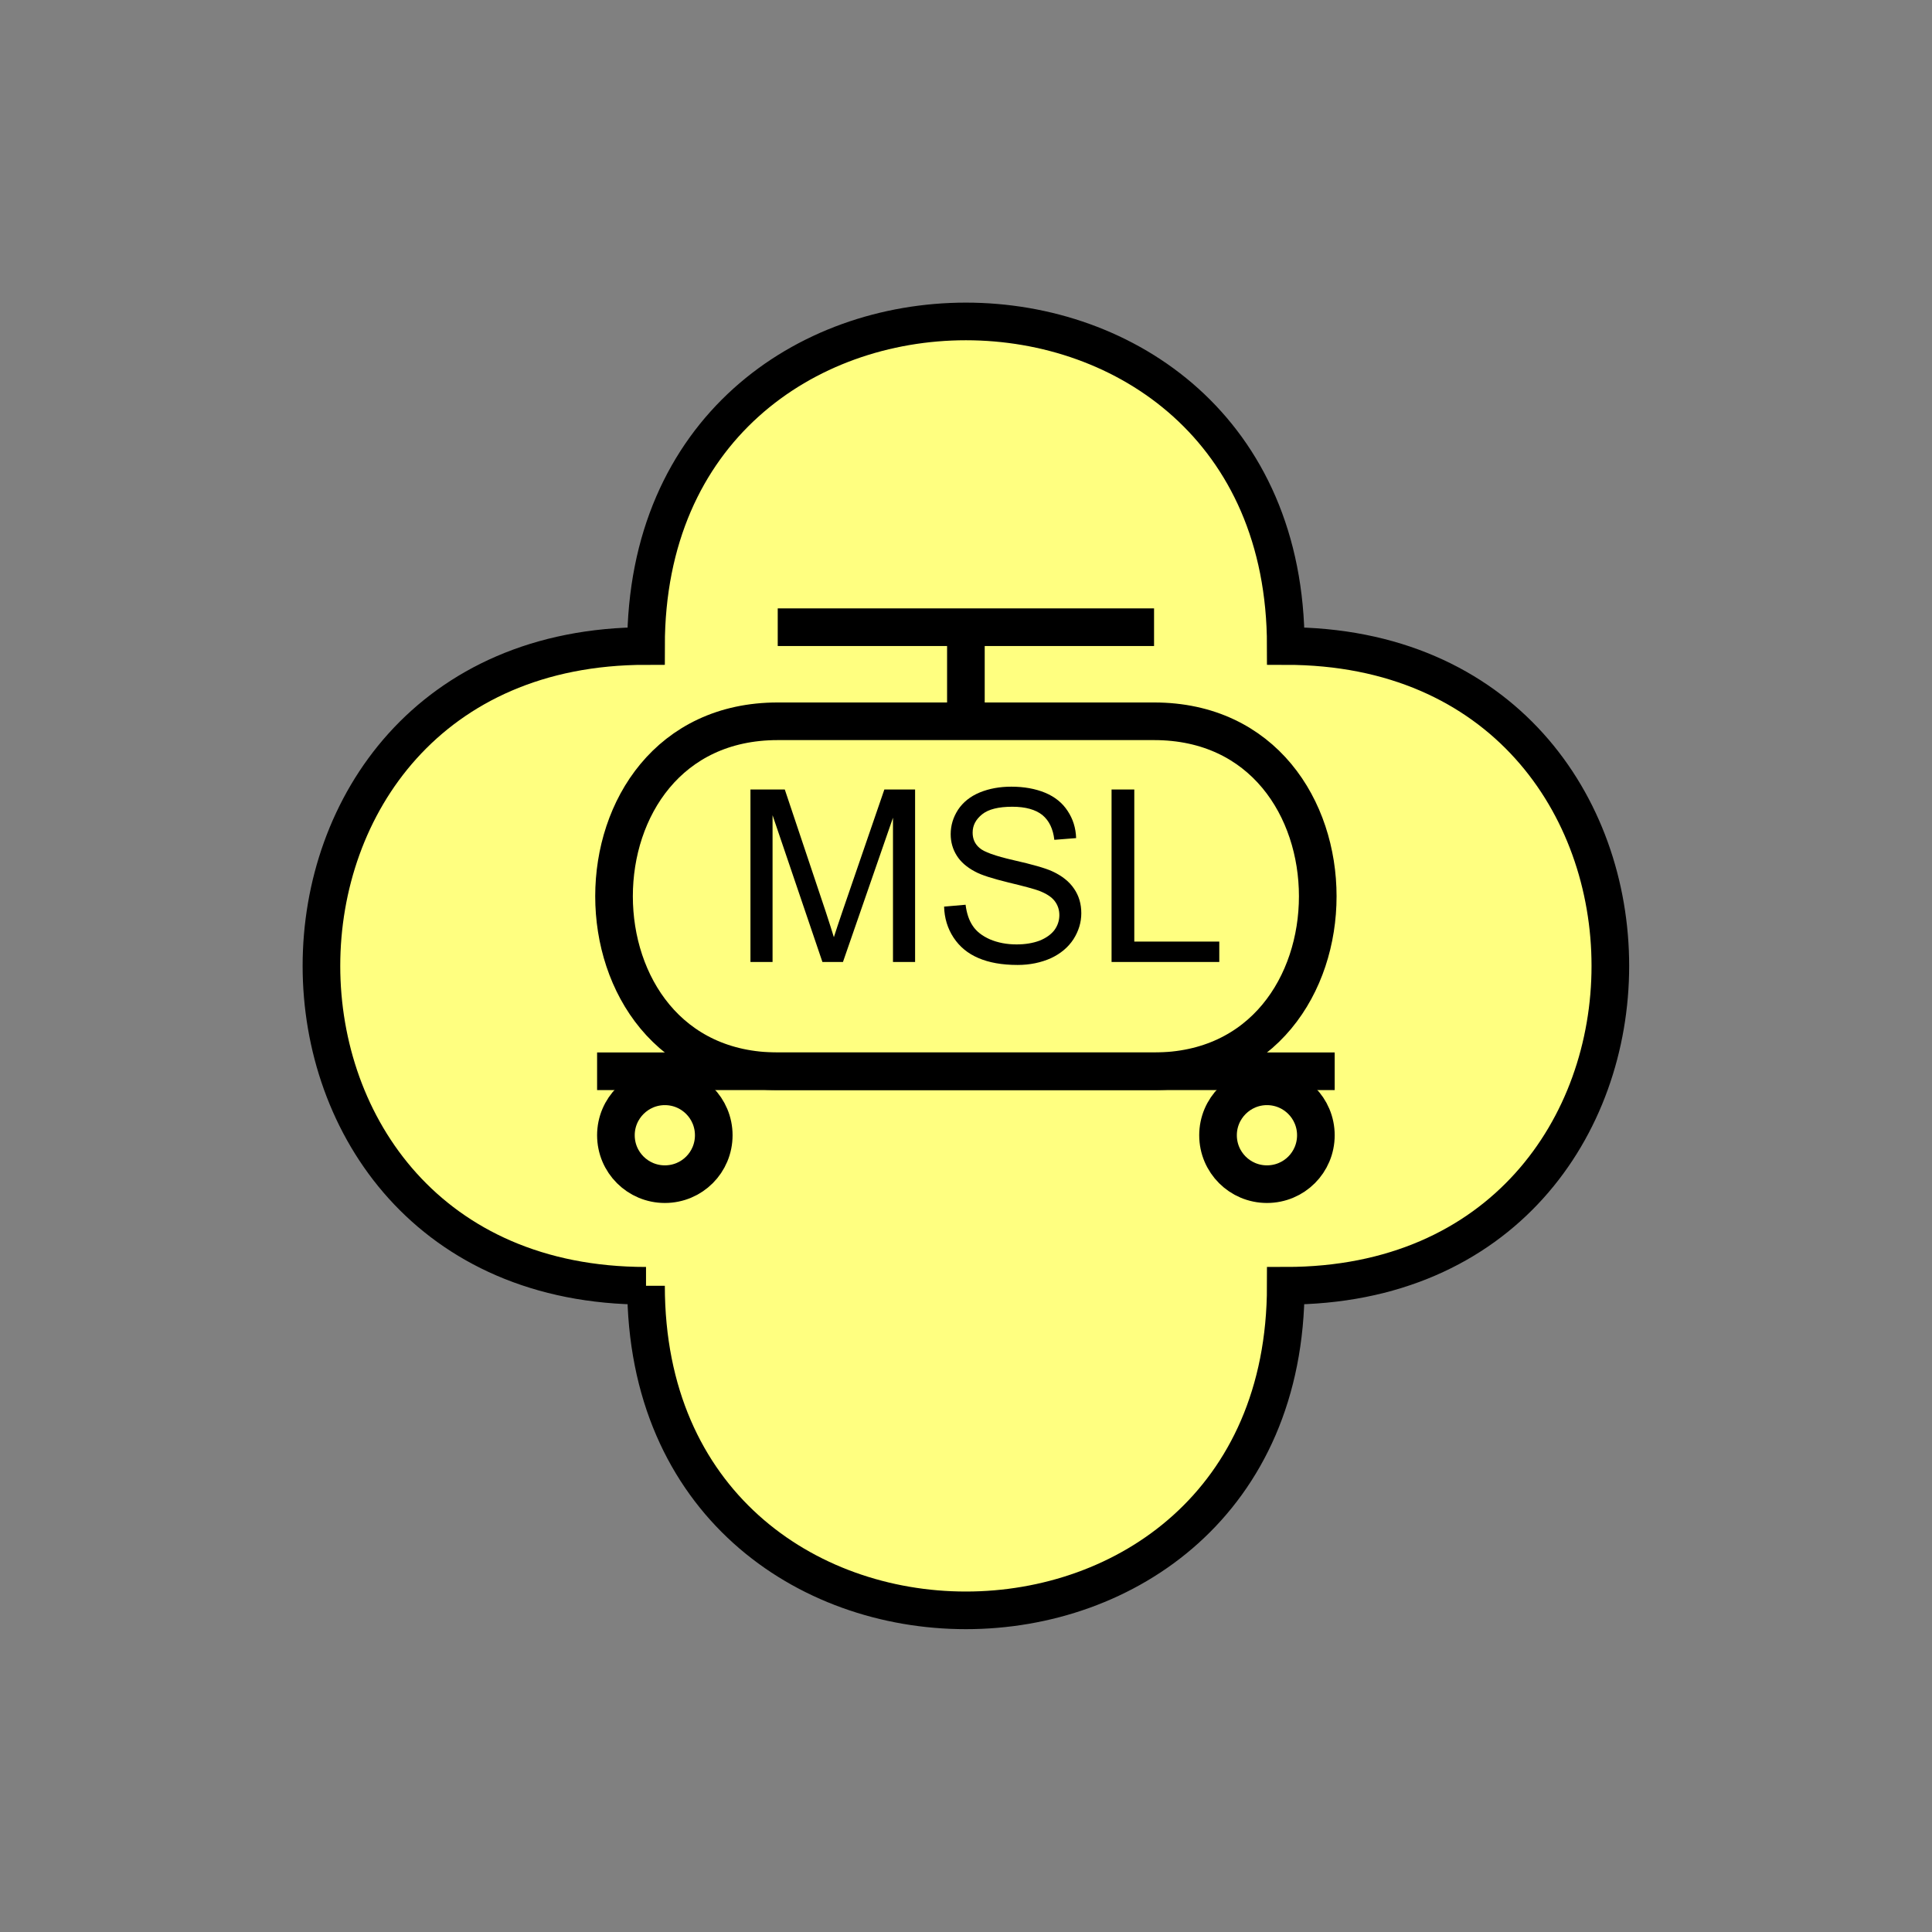 <?xml version="1.0" encoding="UTF-8" standalone="no"?>
<svg
   xmlns:dc="http://purl.org/dc/elements/1.1/"
   xmlns:cc="http://creativecommons.org/ns#"
   xmlns:rdf="http://www.w3.org/1999/02/22-rdf-syntax-ns#"
   xmlns:svg="http://www.w3.org/2000/svg"
   xmlns="http://www.w3.org/2000/svg"
   id="svg23"
   height="130.27mm"
   width="130.27mm"
   version="1.0">
  <rect width="100%" height="100%" fill="#808080" stroke="none"/>
  <defs
     id="defs3">
    <pattern
       y="0"
       x="0"
       height="6"
       width="6"
       patternUnits="userSpaceOnUse"
       id="EMFhbasepattern" />
  </defs>
  <path
     id="path5"
     d="  M 164.635,327.671   C 164.635,437.96 327.671,437.96 327.671,327.671   C 437.96,327.671 437.96,164.635 327.671,164.635   C 327.671,54.345 164.635,54.345 164.635,164.635   C 54.345,164.635 54.345,327.671 164.635,327.671   z "
     style="fill:#ffff80;fill-rule:evenodd;fill-opacity:1;stroke:none;" />
  <path
     id="path7"
     d="  M 164.635,327.671   C 164.635,437.96 327.671,437.96 327.671,327.671   C 437.96,327.671 437.96,164.635 327.671,164.635   C 327.671,54.345 164.635,54.345 164.635,164.635   C 54.345,164.635 54.345,327.671 164.635,327.671  "
     style="fill:none;stroke:#000000;stroke-width:9.59px;stroke-linecap:butt;stroke-linejoin:miter;stroke-miterlimit:10;stroke-dasharray:none;stroke-opacity:1;" />
  <path
     id="path9"
     d="  M 198.201,183.815   C 142.577,183.815 142.577,273.006 198.201,273.006   L 294.104,273.006   C 349.729,273.006 349.729,183.815 294.104,183.815   z "
     style="fill:none;stroke:#000000;stroke-width:9.59px;stroke-linecap:butt;stroke-linejoin:miter;stroke-miterlimit:10;stroke-dasharray:none;stroke-opacity:1;" />
  <path
     id="path11"
     d="  M 181.897,289.309   C 181.897,296.222 176.343,301.777 169.43,301.777   C 162.557,301.777 156.962,296.222 156.962,289.309   C 156.962,282.436 162.557,276.842 169.43,276.842   C 176.343,276.842 181.897,282.436 181.897,289.309  "
     style="fill:none;stroke:#000000;stroke-width:9.59px;stroke-linecap:butt;stroke-linejoin:miter;stroke-miterlimit:10;stroke-dasharray:none;stroke-opacity:1;" />
  <path
     id="path13"
     d="  M 335.343,289.309   C 335.343,296.222 329.789,301.777 322.875,301.777   C 316.002,301.777 310.408,296.222 310.408,289.309   C 310.408,282.436 316.002,276.842 322.875,276.842   C 329.789,276.842 335.343,282.436 335.343,289.309  "
     style="fill:none;stroke:#000000;stroke-width:9.59px;stroke-linecap:butt;stroke-linejoin:miter;stroke-miterlimit:10;stroke-dasharray:none;stroke-opacity:1;" />
  <path
     id="path15"
     d="  M 152.167,273.006   L 340.138,273.006  "
     style="fill:none;stroke:#000000;stroke-width:9.59px;stroke-linecap:butt;stroke-linejoin:miter;stroke-miterlimit:10;stroke-dasharray:none;stroke-opacity:1;" />
  <path
     id="path17"
     d="  M 198.201,159.839   L 294.104,159.839  "
     style="fill:none;stroke:#000000;stroke-width:9.59px;stroke-linecap:butt;stroke-linejoin:miter;stroke-miterlimit:10;stroke-dasharray:none;stroke-opacity:1;" />
  <path
     id="path19"
     d="  M 246.153,159.839   L 246.153,183.815  "
     style="fill:none;stroke:#000000;stroke-width:9.59px;stroke-linecap:butt;stroke-linejoin:miter;stroke-miterlimit:10;stroke-dasharray:none;stroke-opacity:1;" />
  <path
     id="path21"
     d="  M 191.248,245.154   L 191.248,201.198   L 199.999,201.198   L 210.429,232.327   C 211.388,235.244 212.067,237.401 212.506,238.84   C 213.026,237.242 213.785,234.884 214.864,231.767   L 225.373,201.198   L 233.206,201.198   L 233.206,245.154   L 227.571,245.154   L 227.571,208.391   L 214.824,245.154   L 209.589,245.154   L 196.882,207.751   L 196.882,245.154   z  M 240.598,231.048   L 246.073,230.568   C 246.352,232.766 246.952,234.564 247.911,235.963   C 248.83,237.361 250.308,238.52 252.306,239.399   C 254.304,240.239 256.542,240.678 259.06,240.678   C 261.257,240.678 263.215,240.358 264.934,239.719   C 266.612,239.04 267.891,238.121 268.73,237.002   C 269.569,235.843 269.969,234.564 269.969,233.206   C 269.969,231.847 269.569,230.648 268.77,229.609   C 267.971,228.57 266.652,227.731 264.814,227.012   C 263.615,226.572 261.018,225.853 256.982,224.894   C 252.946,223.895 250.109,223.016 248.51,222.137   C 246.392,221.018 244.834,219.659 243.835,218.061   C 242.796,216.422 242.276,214.584 242.276,212.586   C 242.276,210.349 242.916,208.271 244.155,206.353   C 245.433,204.435 247.271,202.956 249.669,201.957   C 252.107,200.958 254.784,200.479 257.741,200.479   C 260.978,200.479 263.855,200.998 266.372,202.037   C 268.85,203.076 270.768,204.634 272.087,206.672   C 273.445,208.71 274.164,211.028 274.244,213.585   L 268.69,214.025   C 268.37,211.228 267.371,209.15 265.653,207.711   C 263.895,206.313 261.337,205.593 257.981,205.593   C 254.464,205.593 251.907,206.233 250.308,207.511   C 248.67,208.83 247.871,210.349 247.871,212.187   C 247.871,213.785 248.43,215.064 249.589,216.063   C 250.708,217.102 253.625,218.141 258.34,219.22   C 263.096,220.299 266.332,221.218 268.091,222.017   C 270.648,223.176 272.526,224.694 273.725,226.492   C 274.964,228.291 275.563,230.368 275.563,232.726   C 275.563,235.084 274.884,237.282 273.565,239.359   C 272.206,241.437 270.288,243.036 267.811,244.195   C 265.293,245.313 262.456,245.913 259.339,245.913   C 255.343,245.913 252.027,245.313 249.349,244.155   C 246.632,242.996 244.554,241.278 242.996,238.92   C 241.477,236.602 240.678,233.965 240.598,231.048   z  M 283.275,245.154   L 283.275,201.198   L 289.069,201.198   L 289.069,239.959   L 310.728,239.959   L 310.728,245.154   z "
     style="fill:#000000;fill-rule:evenodd;fill-opacity:1;stroke:none;" />
</svg>
